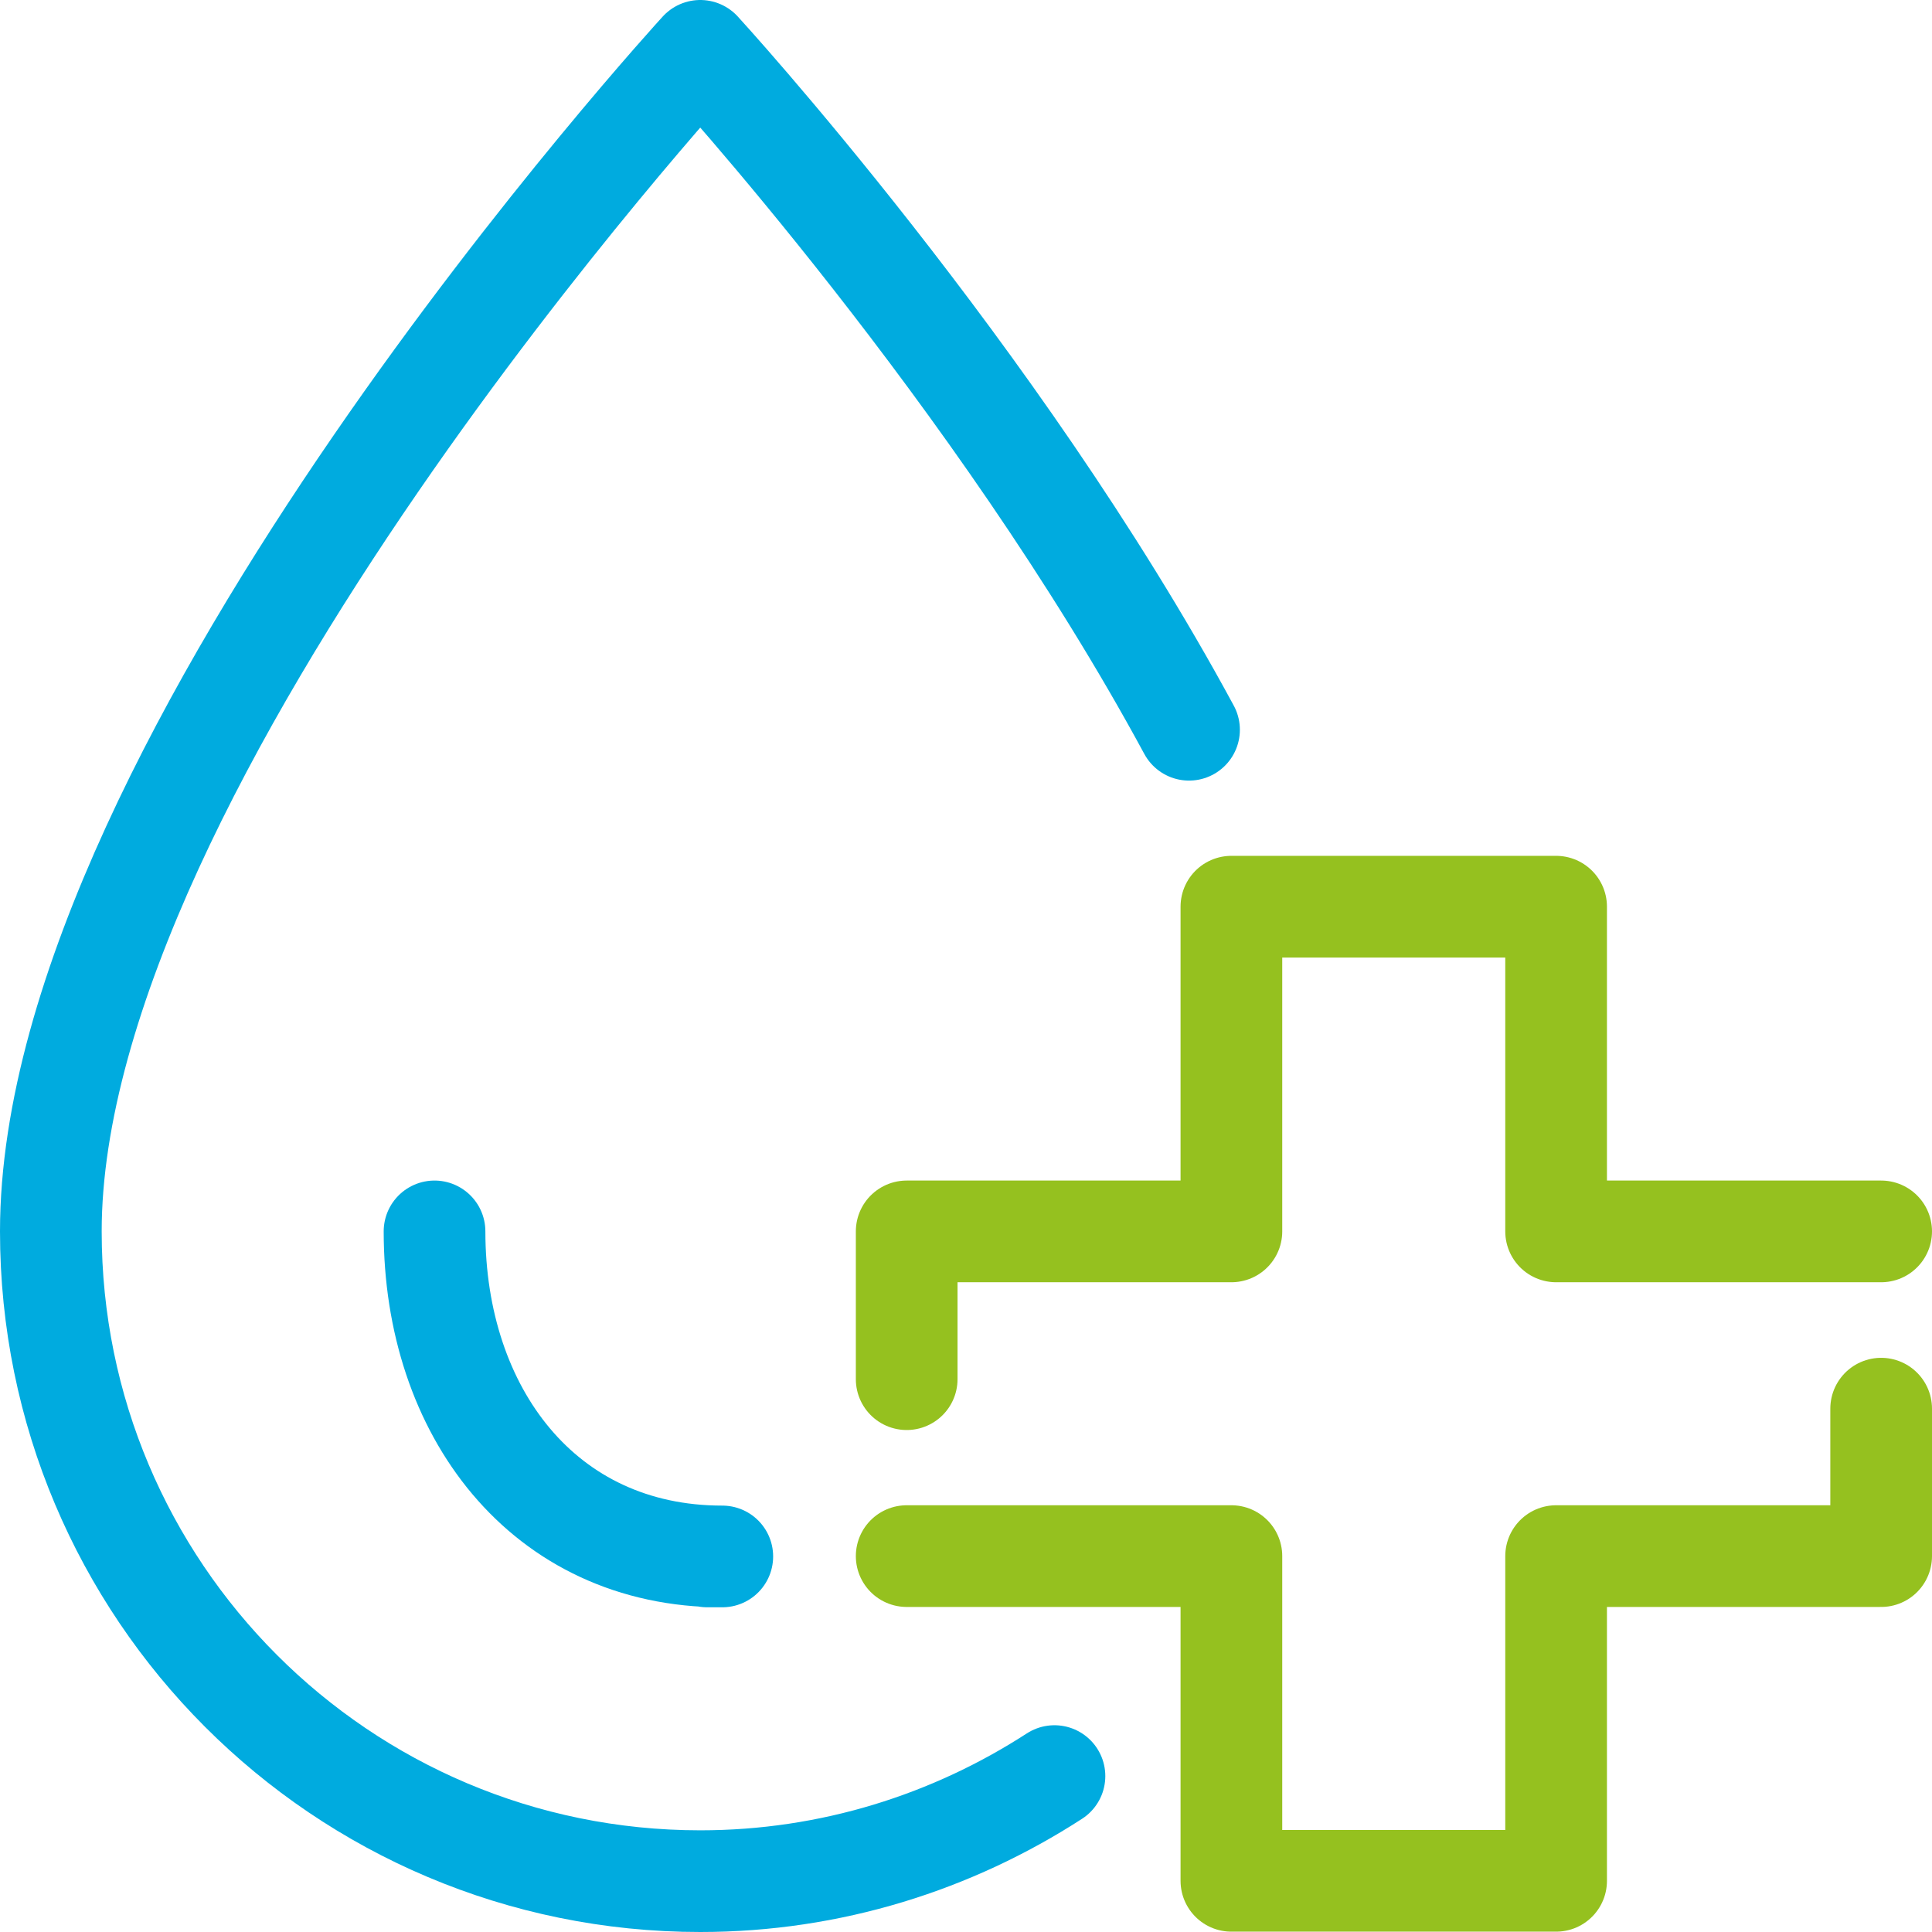 <svg width="57" height="57" viewBox="0 0 57 57" fill="none" xmlns="http://www.w3.org/2000/svg" xmlns:xlink="http://www.w3.org/1999/xlink">
	<desc>
			Created with Pixso.
	</desc>
	<defs/>
	<path id="Vector" d="M31.11 52.4C28.1 54.35 24.51 55.5 20.66 55.5C10.07 55.5 1.5 46.92 1.5 36.33C1.5 22.4 20.66 1.5 20.66 1.5C20.66 1.5 29.41 11.04 35.08 21.53" stroke="#00ABDF" stroke-opacity="1" stroke-width="3" stroke-linejoin="round" stroke-linecap="round"/>
	<path id="Vector" d="M55.5 36.33L45.91 36.33L45.91 26.75L36.33 26.75L36.33 36.33L26.75 36.33L26.75 40.69" stroke="#95C11F" stroke-opacity="1" stroke-width="3" stroke-linejoin="round" stroke-linecap="round"/>
	<path id="Vector" d="M12.82 36.33C12.82 41.63 16.02 45.92 21.31 45.92C21.31 45.92 20.78 45.92 20.87 45.92" stroke="#00ABDF" stroke-opacity="1" stroke-width="3" stroke-linejoin="round" stroke-linecap="round"/>
	<path id="Vector" d="M26.75 45.91L36.33 45.91L36.33 55.49L45.91 55.49L45.91 45.91L55.5 45.91L55.5 41.56" stroke="#95C11F" stroke-opacity="1" stroke-width="3" stroke-linejoin="round" stroke-linecap="round"/>
</svg>
